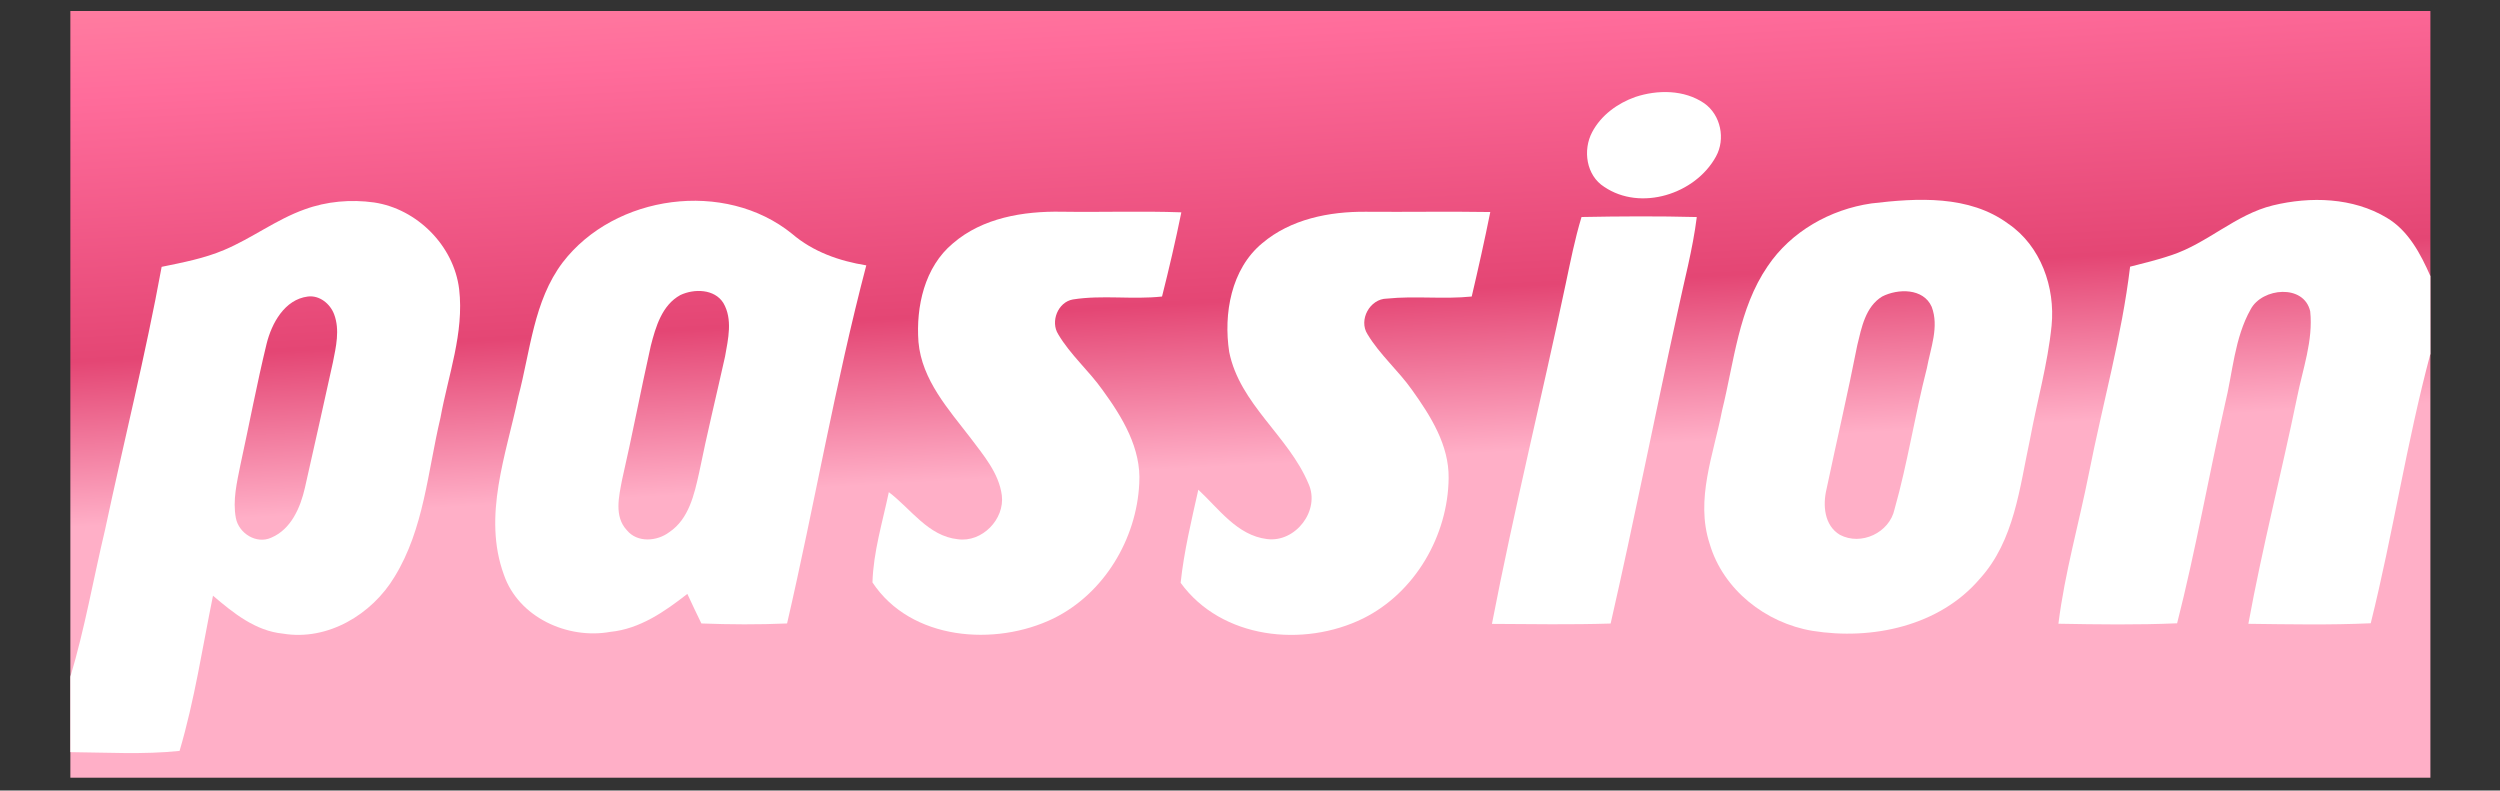 <?xml version="1.0" encoding="UTF-8" standalone="yes"?>
<svg xmlns="http://www.w3.org/2000/svg" xmlns:xlink="http://www.w3.org/1999/xlink" width="337.333px" height="106.667px" viewBox="0 0 253 80" version="1.1">
  <rect x="0" y="0" width="253" height="80" fill="#333333" stroke="none"/>
  <defs>
    <linearGradient id="linear0" gradientUnits="userSpaceOnUse" x1="466.314" y1="-18.867" x2="483.978" y2="318.177" gradientTransform="matrix(0.266,0,0,0.267,0,0)">
      <stop offset="0" style="stop-color:rgb(100%,48.627%,62.745%);stop-opacity:1;"/>
      <stop offset="0.096" style="stop-color:rgb(100%,42.353%,60.784%);stop-opacity:1;"/>
      <stop offset="0.394" style="stop-color:rgb(89.412%,27.451%,45.49%);stop-opacity:1;"/>
      <stop offset="0.579" style="stop-color:rgb(100%,68.627%,78.039%);stop-opacity:1;"/>
    </linearGradient>
  </defs>
  <g id="surface1">
    <path style=" stroke:none;fill-rule:nonzero;fill:url(#linear0);" d="M 7.121 1.113 L 245.957 1.113 L 245.957 78.703 L 7.121 78.703 Z M 7.121 1.113 "/>
    <path style=" stroke:none;fill-rule:nonzero;fill:rgb(100%,100%,100%);fill-opacity:1;" d="M 165.484 9.816 C 167.742 9.066 170.441 9.066 172.465 10.449 C 174.148 11.629 174.641 14.07 173.652 15.848 C 171.566 19.652 166.031 21.406 162.348 18.91 C 160.523 17.758 160.16 15.191 161.129 13.367 C 162.031 11.656 163.695 10.453 165.484 9.816 Z M 165.484 9.816 "/>
    <path style=" stroke:none;fill-rule:nonzero;fill:rgb(100%,100%,100%);fill-opacity:1;" d="M 30.824 21.191 C 33.059 20.371 35.5 20.16 37.852 20.488 C 42.203 21.133 45.93 24.863 46.465 29.258 C 46.984 33.691 45.355 37.973 44.574 42.285 C 43.285 47.699 42.91 53.527 39.926 58.375 C 37.637 62.188 33.164 64.875 28.648 64.125 C 25.852 63.855 23.617 62.039 21.555 60.285 C 20.488 65.527 19.691 70.848 18.172 75.992 C 14.496 76.375 10.805 76.148 7.121 76.117 L 7.121 68.484 C 8.59 63.59 9.453 58.551 10.637 53.586 C 12.523 44.719 14.727 35.922 16.359 27.004 C 18.504 26.562 20.676 26.152 22.699 25.289 C 25.5 24.109 27.953 22.215 30.824 21.191 M 31.152 30.008 C 28.801 30.309 27.496 32.707 26.977 34.801 C 25.992 38.855 25.223 42.965 24.332 47.039 C 23.98 48.805 23.531 50.625 23.871 52.434 C 24.172 53.977 25.945 55.09 27.438 54.418 C 29.465 53.566 30.402 51.367 30.859 49.355 C 31.82 45.137 32.75 40.906 33.688 36.68 C 34.004 35.094 34.406 33.387 33.816 31.812 C 33.418 30.742 32.336 29.859 31.152 30.008 Z M 31.152 30.008 "/>
    <path style=" stroke:none;fill-rule:nonzero;fill:rgb(100%,100%,100%);fill-opacity:1;" d="M 56.941 26.562 C 62.223 19.672 73.363 18.156 80.156 23.66 C 82.281 25.484 84.934 26.414 87.668 26.855 C 84.523 38.824 82.438 51.043 79.652 63.094 C 76.766 63.219 73.871 63.203 70.98 63.094 C 70.496 62.102 70.023 61.102 69.559 60.102 C 67.258 61.898 64.754 63.645 61.766 63.945 C 57.434 64.723 52.477 62.48 50.992 58.16 C 48.82 52.211 51.234 46.004 52.453 40.133 C 53.672 35.543 53.992 30.469 56.941 26.562 M 68.852 29.859 C 66.992 30.875 66.355 33.078 65.863 34.988 C 64.848 39.504 63.988 44.055 62.953 48.559 C 62.637 50.223 62.133 52.266 63.434 53.652 C 64.488 54.953 66.5 54.793 67.738 53.848 C 69.719 52.52 70.262 50.027 70.75 47.848 C 71.547 43.91 72.504 40.004 73.375 36.082 C 73.688 34.316 74.168 32.312 73.203 30.66 C 72.301 29.227 70.242 29.203 68.852 29.859 Z M 68.852 29.859 "/>
    <path style=" stroke:none;fill-rule:nonzero;fill:rgb(100%,100%,100%);fill-opacity:1;" d="M 189.387 20.586 C 194.023 20.035 199.27 19.719 203.238 22.645 C 206.535 24.895 208 29.078 207.621 32.957 C 207.23 36.852 206.141 40.641 205.43 44.484 C 204.383 49.34 203.859 54.707 200.371 58.555 C 196.285 63.367 189.43 64.812 183.414 63.84 C 178.695 63.051 174.375 59.684 173.012 55.012 C 171.547 50.52 173.426 45.949 174.273 41.543 C 175.496 36.602 175.941 31.246 178.887 26.941 C 181.258 23.418 185.223 21.191 189.387 20.586 M 190.473 30.008 C 188.785 31.039 188.387 33.152 187.957 34.934 C 187.004 39.789 185.871 44.617 184.852 49.465 C 184.453 51.102 184.598 53.168 186.199 54.125 C 188.34 55.258 191.215 53.918 191.727 51.535 C 193.059 46.836 193.785 41.984 195 37.258 C 195.371 35.23 196.258 33.066 195.484 31.043 C 194.641 29.145 192.066 29.195 190.473 30.008 Z M 190.473 30.008 "/>
    <path style=" stroke:none;fill-rule:nonzero;fill:rgb(100%,100%,100%);fill-opacity:1;" d="M 230.02 20.785 C 233.82 19.863 238.117 19.98 241.543 22.039 C 243.734 23.336 244.961 25.688 245.957 27.941 L 245.957 35.805 C 243.547 44.801 242.168 54.039 239.918 63.074 C 235.793 63.262 231.66 63.18 227.535 63.129 C 228.938 55.441 230.887 47.863 232.465 40.211 C 233.035 37.34 234.105 34.465 233.793 31.508 C 233.168 28.727 228.941 29.109 227.773 31.293 C 226.117 34.227 225.961 37.703 225.164 40.922 C 223.5 48.293 222.188 55.758 220.324 63.078 C 216.32 63.25 212.312 63.195 208.312 63.121 C 208.953 57.961 210.398 52.957 211.406 47.863 C 212.777 40.902 214.723 34.047 215.566 26.988 C 216.957 26.633 218.355 26.297 219.711 25.836 C 223.387 24.633 226.234 21.707 230.02 20.785 Z M 230.02 20.785 "/>
    <path style=" stroke:none;fill-rule:nonzero;fill:rgb(100%,100%,100%);fill-opacity:1;" d="M 96.434 24.629 C 99.438 22.035 103.574 21.359 107.426 21.426 C 111.465 21.488 115.512 21.344 119.551 21.488 C 118.973 24.348 118.309 27.184 117.598 30.008 C 114.598 30.336 111.555 29.832 108.574 30.305 C 107.051 30.574 106.281 32.555 107.094 33.832 C 108.324 35.91 110.191 37.508 111.582 39.473 C 113.582 42.215 115.512 45.387 115.293 48.922 C 115.027 54.551 111.73 60.062 106.629 62.578 C 100.715 65.461 92.172 64.812 88.293 58.941 C 88.383 55.84 89.316 52.828 89.949 49.805 C 92.18 51.488 93.934 54.258 96.93 54.57 C 99.379 54.918 101.691 52.551 101.383 50.117 C 101.086 47.871 99.535 46.082 98.23 44.336 C 95.988 41.418 93.289 38.453 92.949 34.609 C 92.684 31.031 93.562 27.02 96.434 24.629 Z M 96.434 24.629 "/>
    <path style=" stroke:none;fill-rule:nonzero;fill:rgb(100%,100%,100%);fill-opacity:1;" d="M 127.738 24.613 C 130.621 22.172 134.516 21.402 138.199 21.43 C 142.402 21.465 146.605 21.387 150.816 21.457 C 150.242 24.316 149.605 27.164 148.938 30.008 C 146.082 30.301 143.203 29.926 140.355 30.219 C 138.629 30.23 137.457 32.383 138.395 33.832 C 139.645 35.906 141.516 37.5 142.906 39.473 C 144.781 42.094 146.648 45.047 146.602 48.391 C 146.539 54.203 143.203 59.98 137.949 62.586 C 131.926 65.551 123.621 64.684 119.48 58.98 C 119.82 55.793 120.574 52.68 121.27 49.559 C 123.34 51.477 125.191 54.176 128.207 54.551 C 131.109 54.941 133.652 51.637 132.414 48.938 C 130.398 44.117 125.465 40.914 124.395 35.621 C 123.805 31.754 124.586 27.223 127.738 24.613 Z M 127.738 24.613 "/>
    <path style=" stroke:none;fill-rule:nonzero;fill:rgb(100%,100%,100%);fill-opacity:1;" d="M 160.051 21.961 C 163.938 21.887 167.828 21.863 171.715 21.965 C 171.305 25.254 170.426 28.465 169.746 31.707 C 167.453 42.16 165.379 52.668 162.996 63.102 C 158.996 63.227 154.988 63.16 150.984 63.137 C 153.203 51.633 156.027 40.238 158.441 28.766 C 158.926 26.484 159.371 24.191 160.051 21.961 Z M 160.051 21.961 "/>
  </g>
</svg>